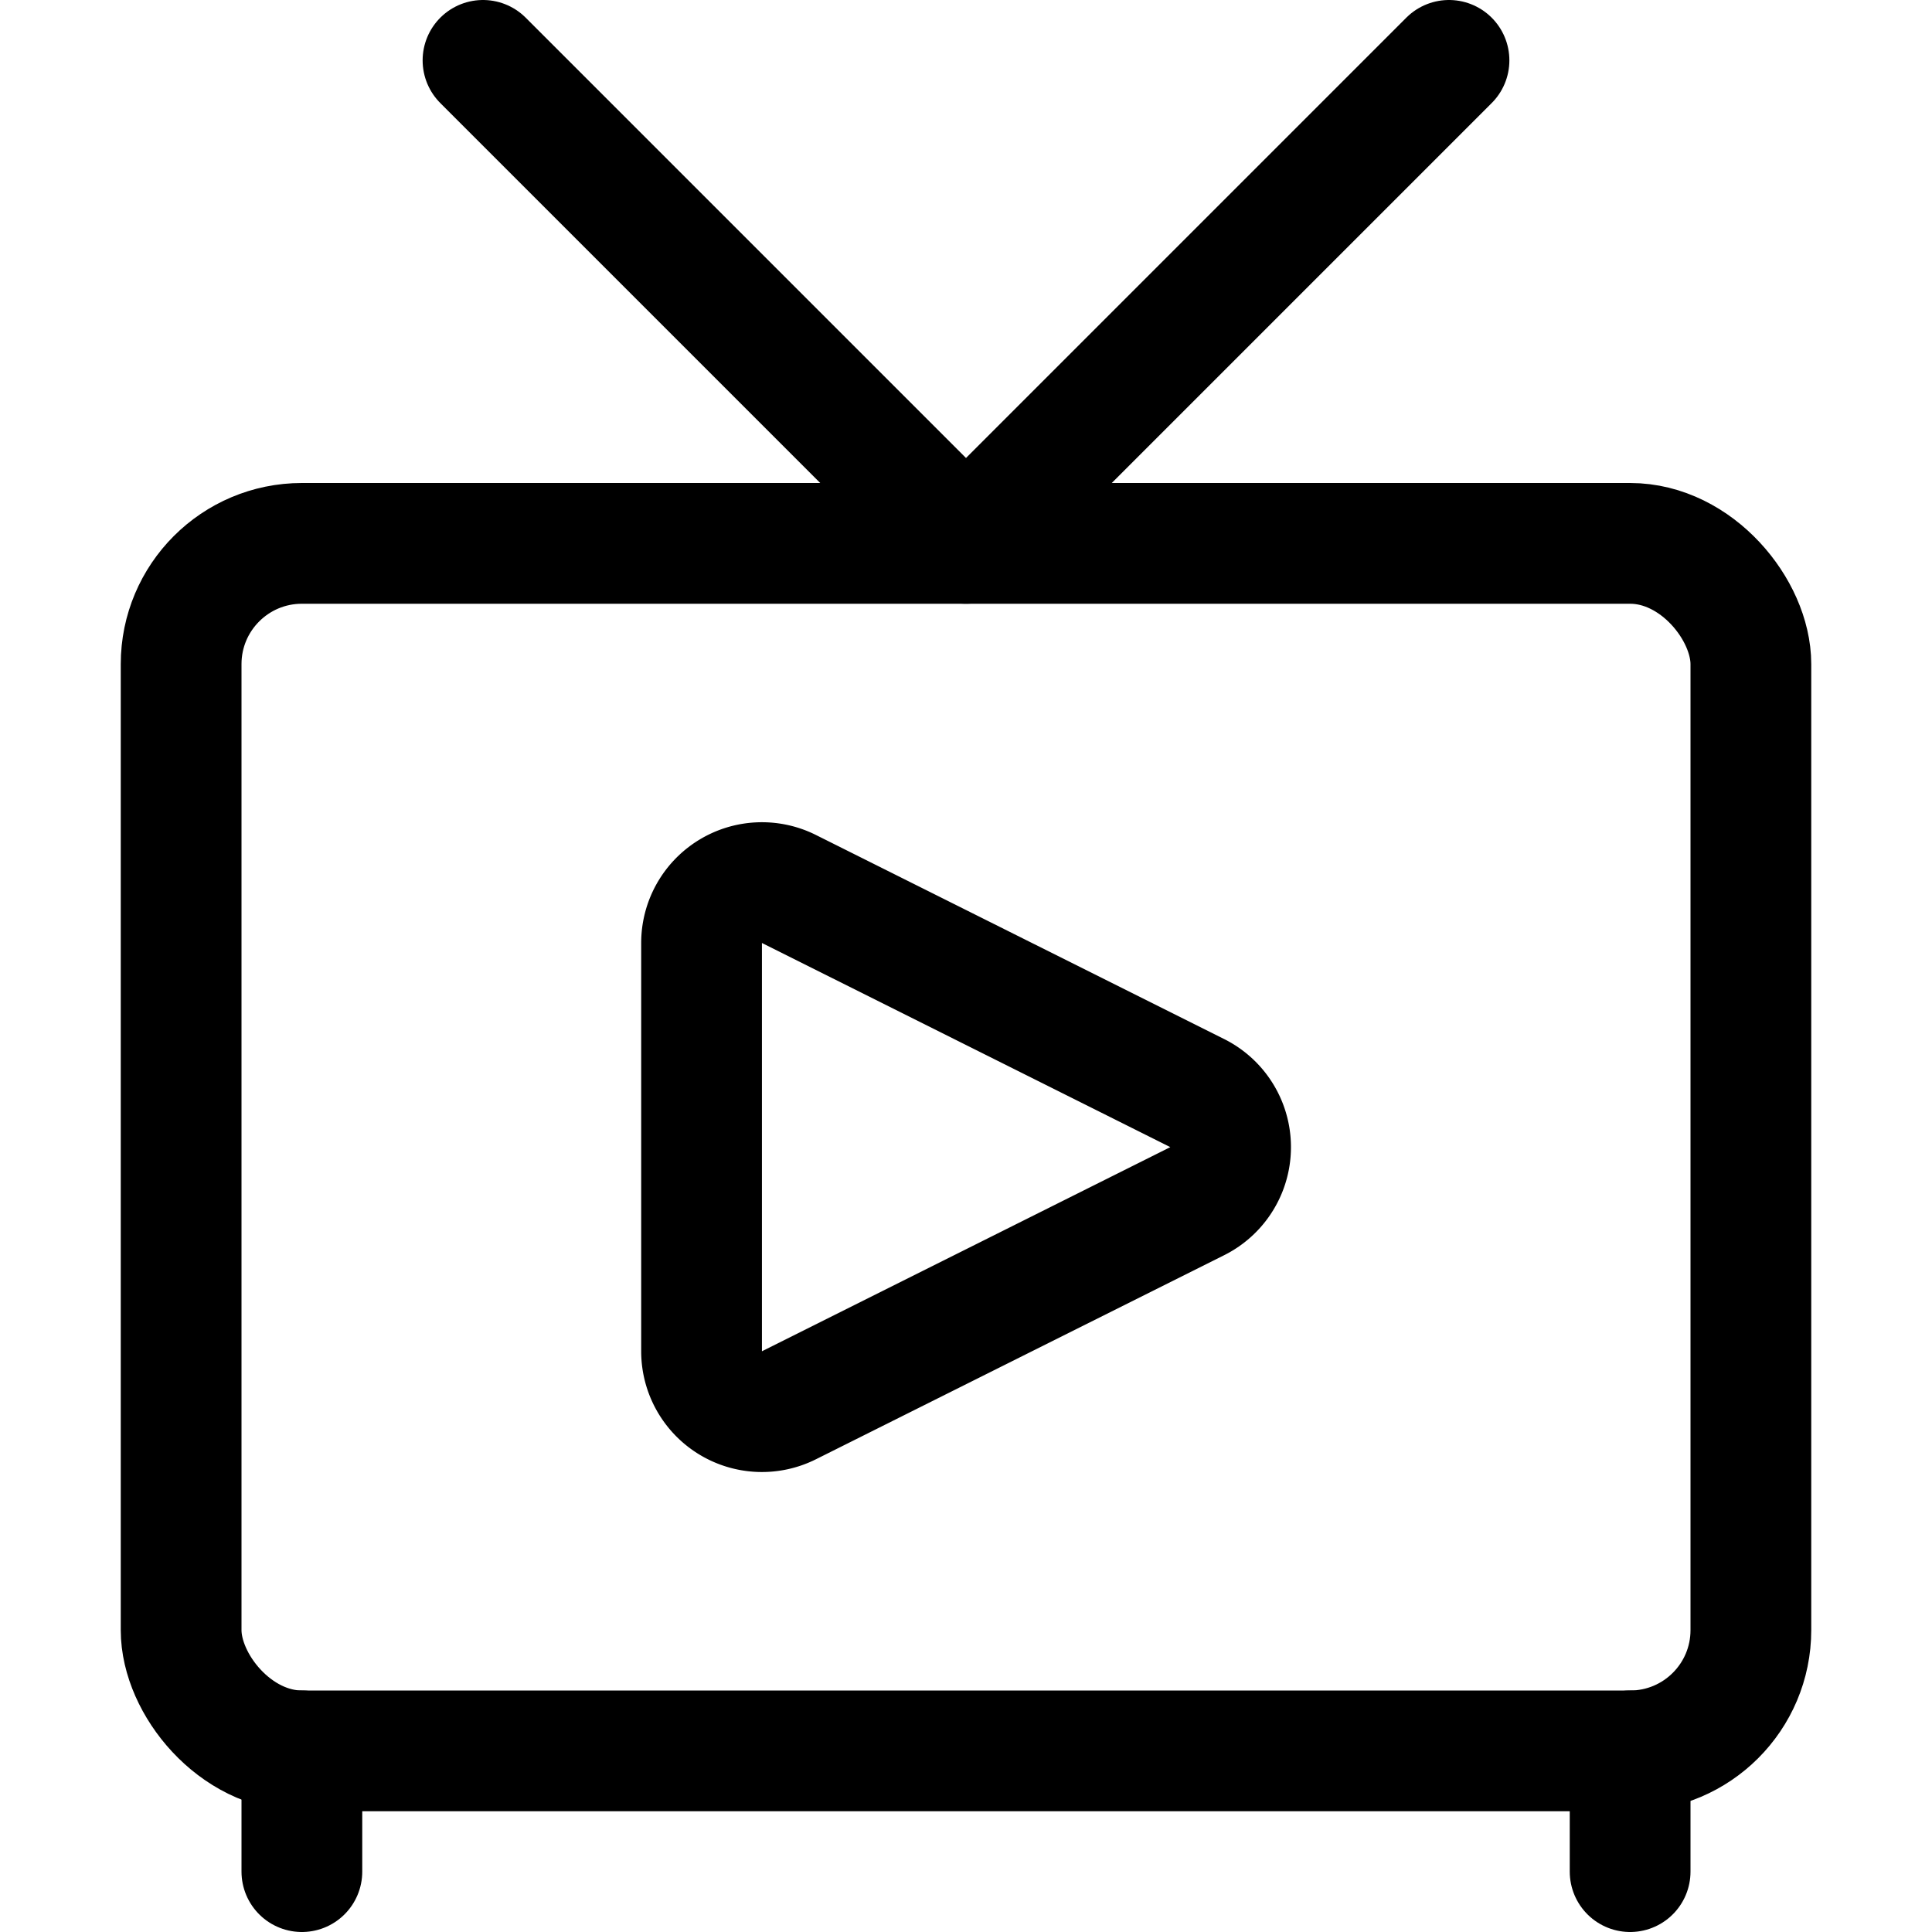<svg xmlns="http://www.w3.org/2000/svg" viewBox="0 0 24 24"><defs><style>.a{fill:none;stroke:currentColor;stroke-linecap:round;stroke-linejoin:round;stroke-width:1.5px;}</style></defs><title>vintage-tv-watch</title><rect class="a" x="2.25" y="6.75" width="19.5" height="15" rx="1.5" ry="1.5"/><path class="a" d="M9.8,11.043a.75.75,0,0,0-1.085.671v5.072a.75.75,0,0,0,1.085.671l5.073-2.536a.751.751,0,0,0,0-1.342Z"/><line class="a" x1="3.75" y1="21.75" x2="3.75" y2="23.25"/><line class="a" x1="20.25" y1="21.75" x2="20.25" y2="23.25"/><polyline class="a" points="18 0.75 12 6.75 6 0.75"/></svg>